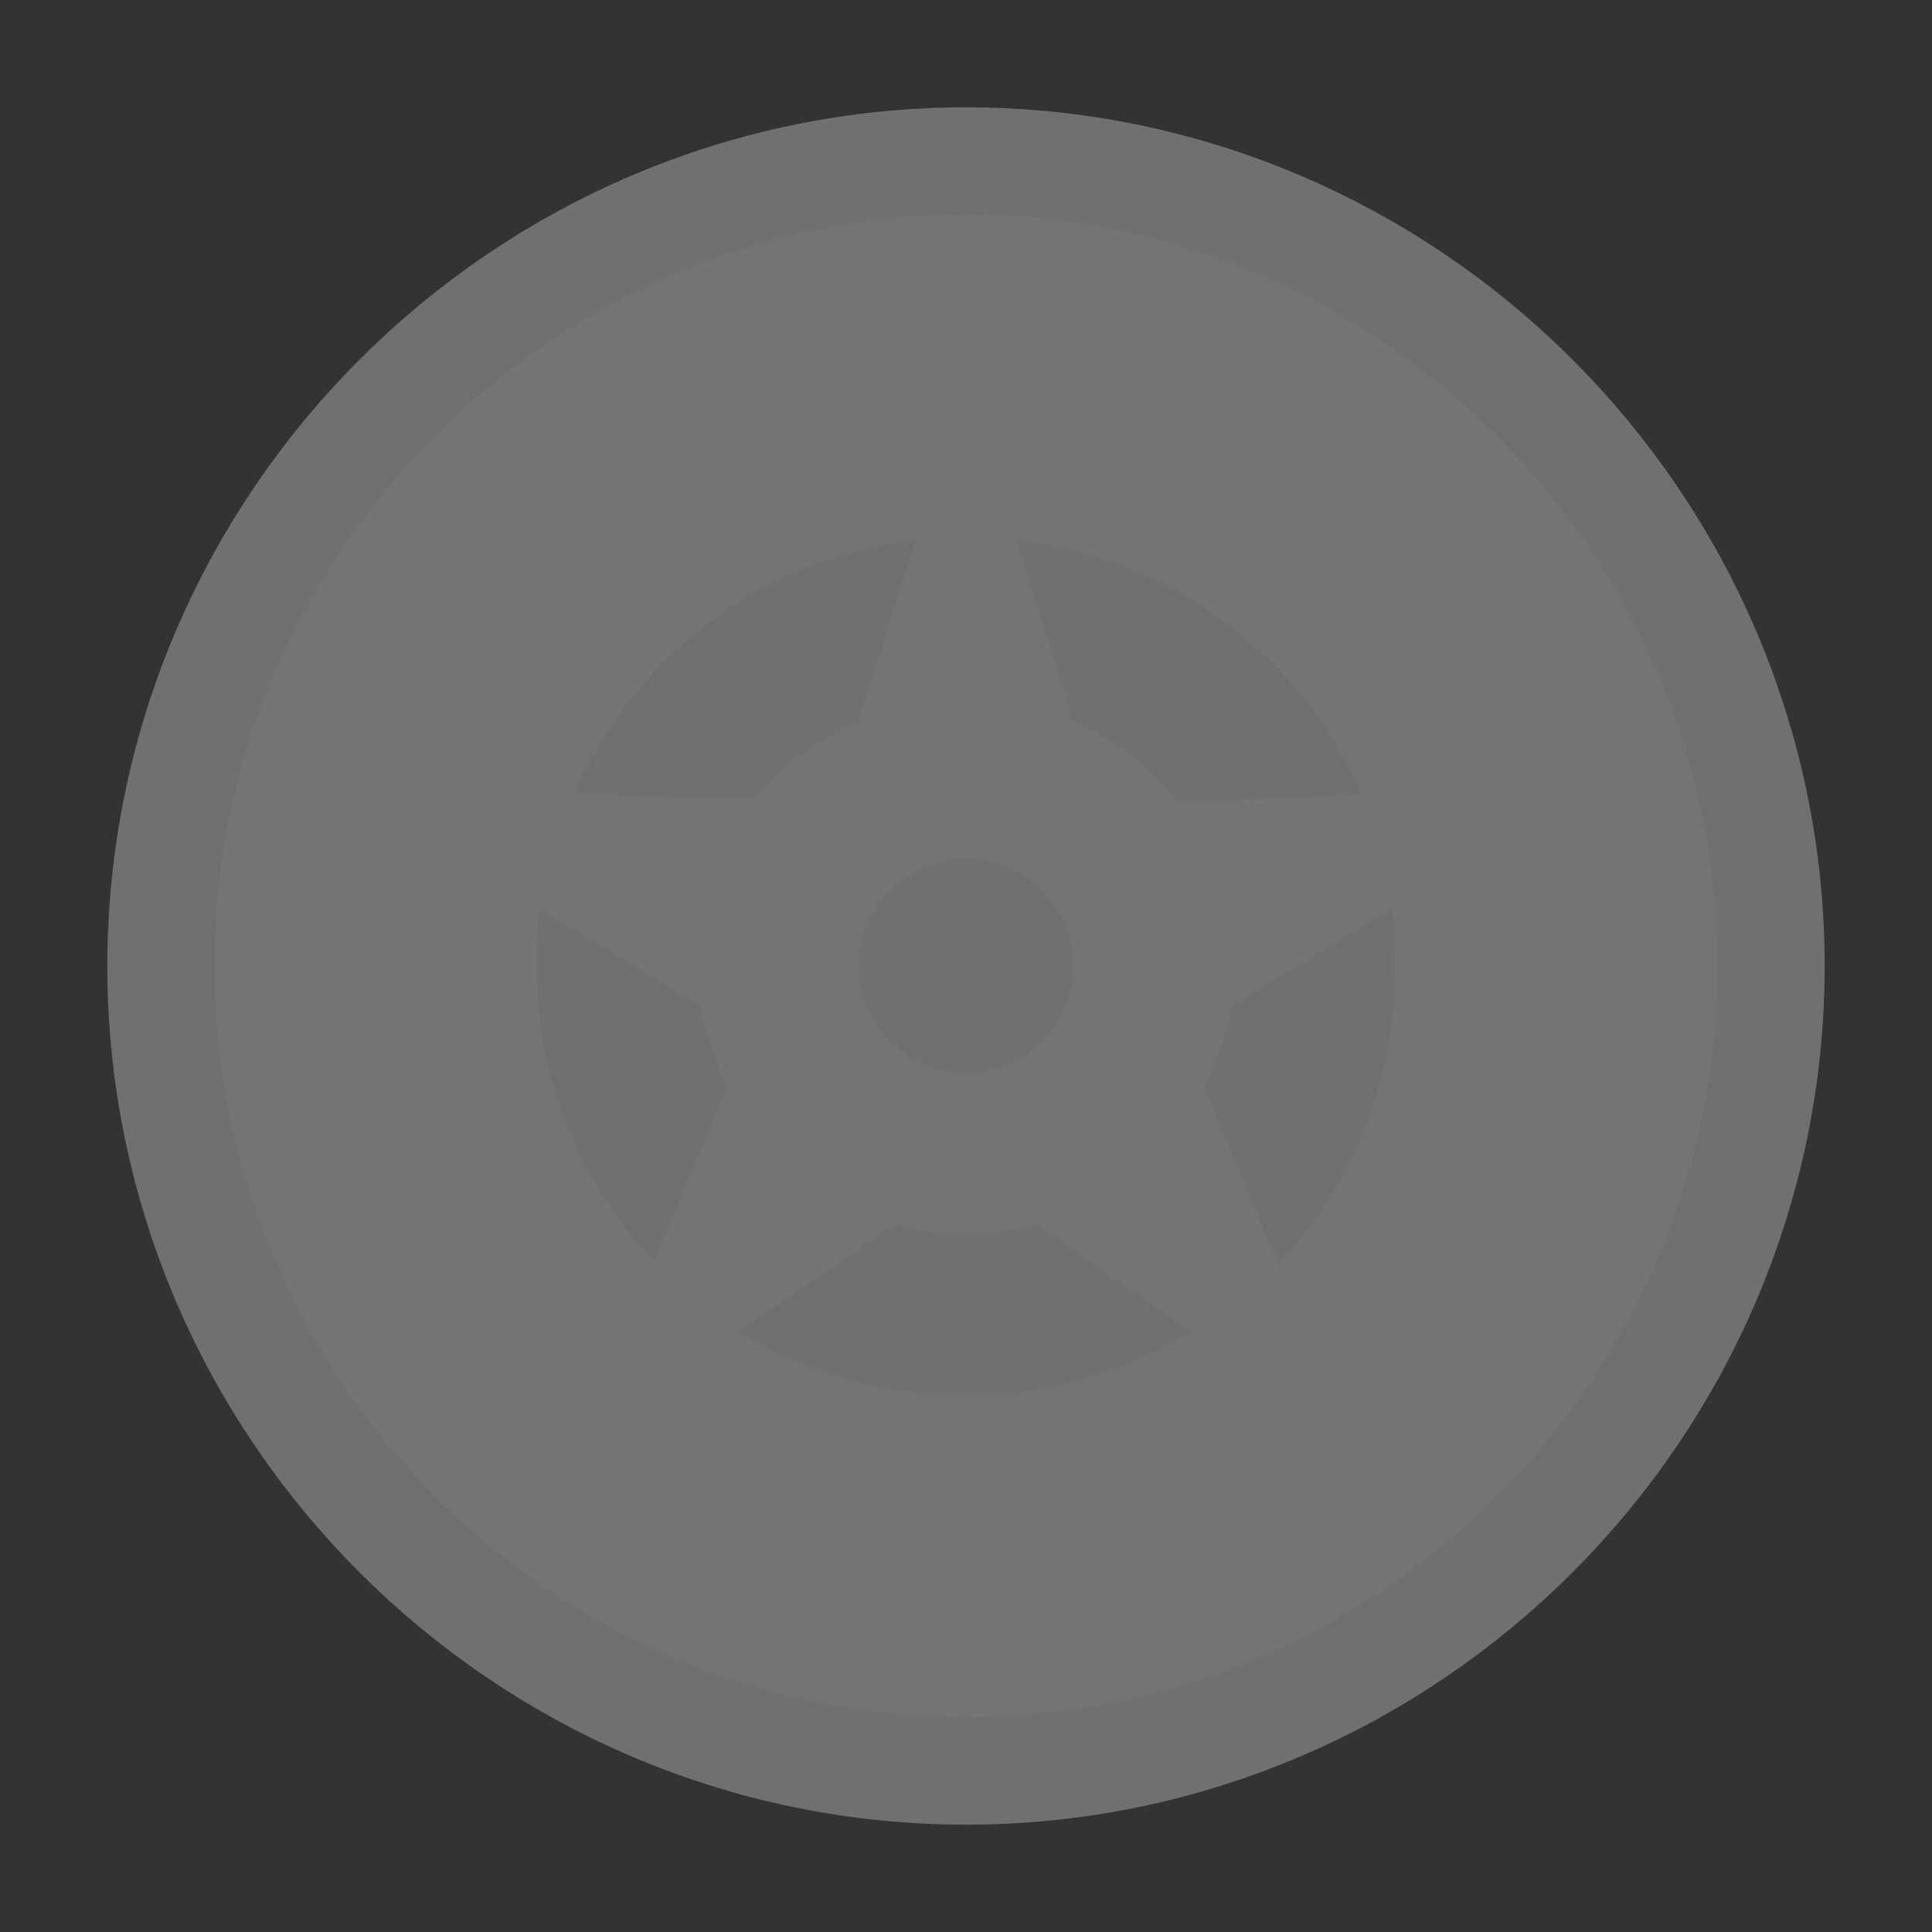 <svg id="svg6" width="18" height="18" version="1.1" xmlns="http://www.w3.org/2000/svg">
 <rect width="100%" height="100%" fill="#333333" stroke="none"/>
 <g id="tyres-18" transform="translate(-132 -848.36)">
  <path id="path4473" d="m141 850.36c-3.848 0-7 3.152-7 7s3.152 7 7 7 7-3.152 7-7-3.152-7-7-7zm-0.469 3.031-0.531 1.688c-0.375 0.166-0.718 0.401-0.969 0.719l-1.688-0.031c0.555-1.282 1.74-2.207 3.188-2.375zm0.938 0c1.452 0.168 2.666 1.086 3.219 2.375l-1.719 0.062c-0.253-0.327-0.586-0.58-0.969-0.75zm-0.469 2.969c0.552 0 1 0.448 1 1s-0.448 1-1 1-1-0.448-1-1 0.448-1 1-1zm-3.969 0.469 1.5 0.906c0.041 0.267 0.132 0.517 0.25 0.75l-0.688 1.625c-0.679-0.717-1.094-1.677-1.094-2.75 0-0.182 8e-3 -0.356 0.031-0.531zm7.938 0c0.023 0.175 0.031 0.349 0.031 0.531 0 1.082-0.406 2.062-1.094 2.781l-0.688-1.656c0.118-0.233 0.209-0.483 0.25-0.75l1.5-0.906zm-4.625 2.938c0.211 0.058 0.427 0.094 0.656 0.094s0.445-0.036 0.656-0.094l1.438 1c-0.611 0.375-1.319 0.594-2.094 0.594-0.784 0-1.509-0.21-2.125-0.594z" color="#000000" fill="none" opacity=".3" stroke="#fff" stroke-linejoin="round" stroke-width="2" style="text-decoration-line:none;text-indent:0;text-transform:none"/>
  <rect id="rect4244" transform="translate(0 1028.4)" x="132" y="-180" width="18" height="18" fill="none"/>
  <path id="path4263" d="m141 850.36c-3.848 0-7 3.152-7 7s3.152 7 7 7 7-3.152 7-7-3.152-7-7-7zm-0.469 3.031-0.531 1.688c-0.375 0.166-0.718 0.401-0.969 0.719l-1.688-0.031c0.555-1.282 1.74-2.207 3.188-2.375zm0.938 0c1.452 0.168 2.666 1.086 3.219 2.375l-1.719 0.062c-0.253-0.327-0.586-0.58-0.969-0.75zm-0.469 2.969c0.552 0 1 0.448 1 1s-0.448 1-1 1-1-0.448-1-1 0.448-1 1-1zm-3.969 0.469 1.5 0.906c0.041 0.267 0.132 0.517 0.25 0.75l-0.688 1.625c-0.679-0.717-1.094-1.677-1.094-2.75 0-0.182 8e-3 -0.356 0.031-0.531zm7.938 0c0.023 0.175 0.031 0.349 0.031 0.531 0 1.082-0.406 2.062-1.094 2.781l-0.688-1.656c0.118-0.233 0.209-0.483 0.25-0.75l1.5-0.906zm-4.625 2.938c0.211 0.058 0.427 0.094 0.656 0.094s0.445-0.036 0.656-0.094l1.438 1c-0.611 0.375-1.319 0.594-2.094 0.594-0.784 0-1.509-0.21-2.125-0.594z" color="#000000" fill="#747474" style="text-decoration-line:none;text-indent:0;text-transform:none"/>
 </g>
</svg>

